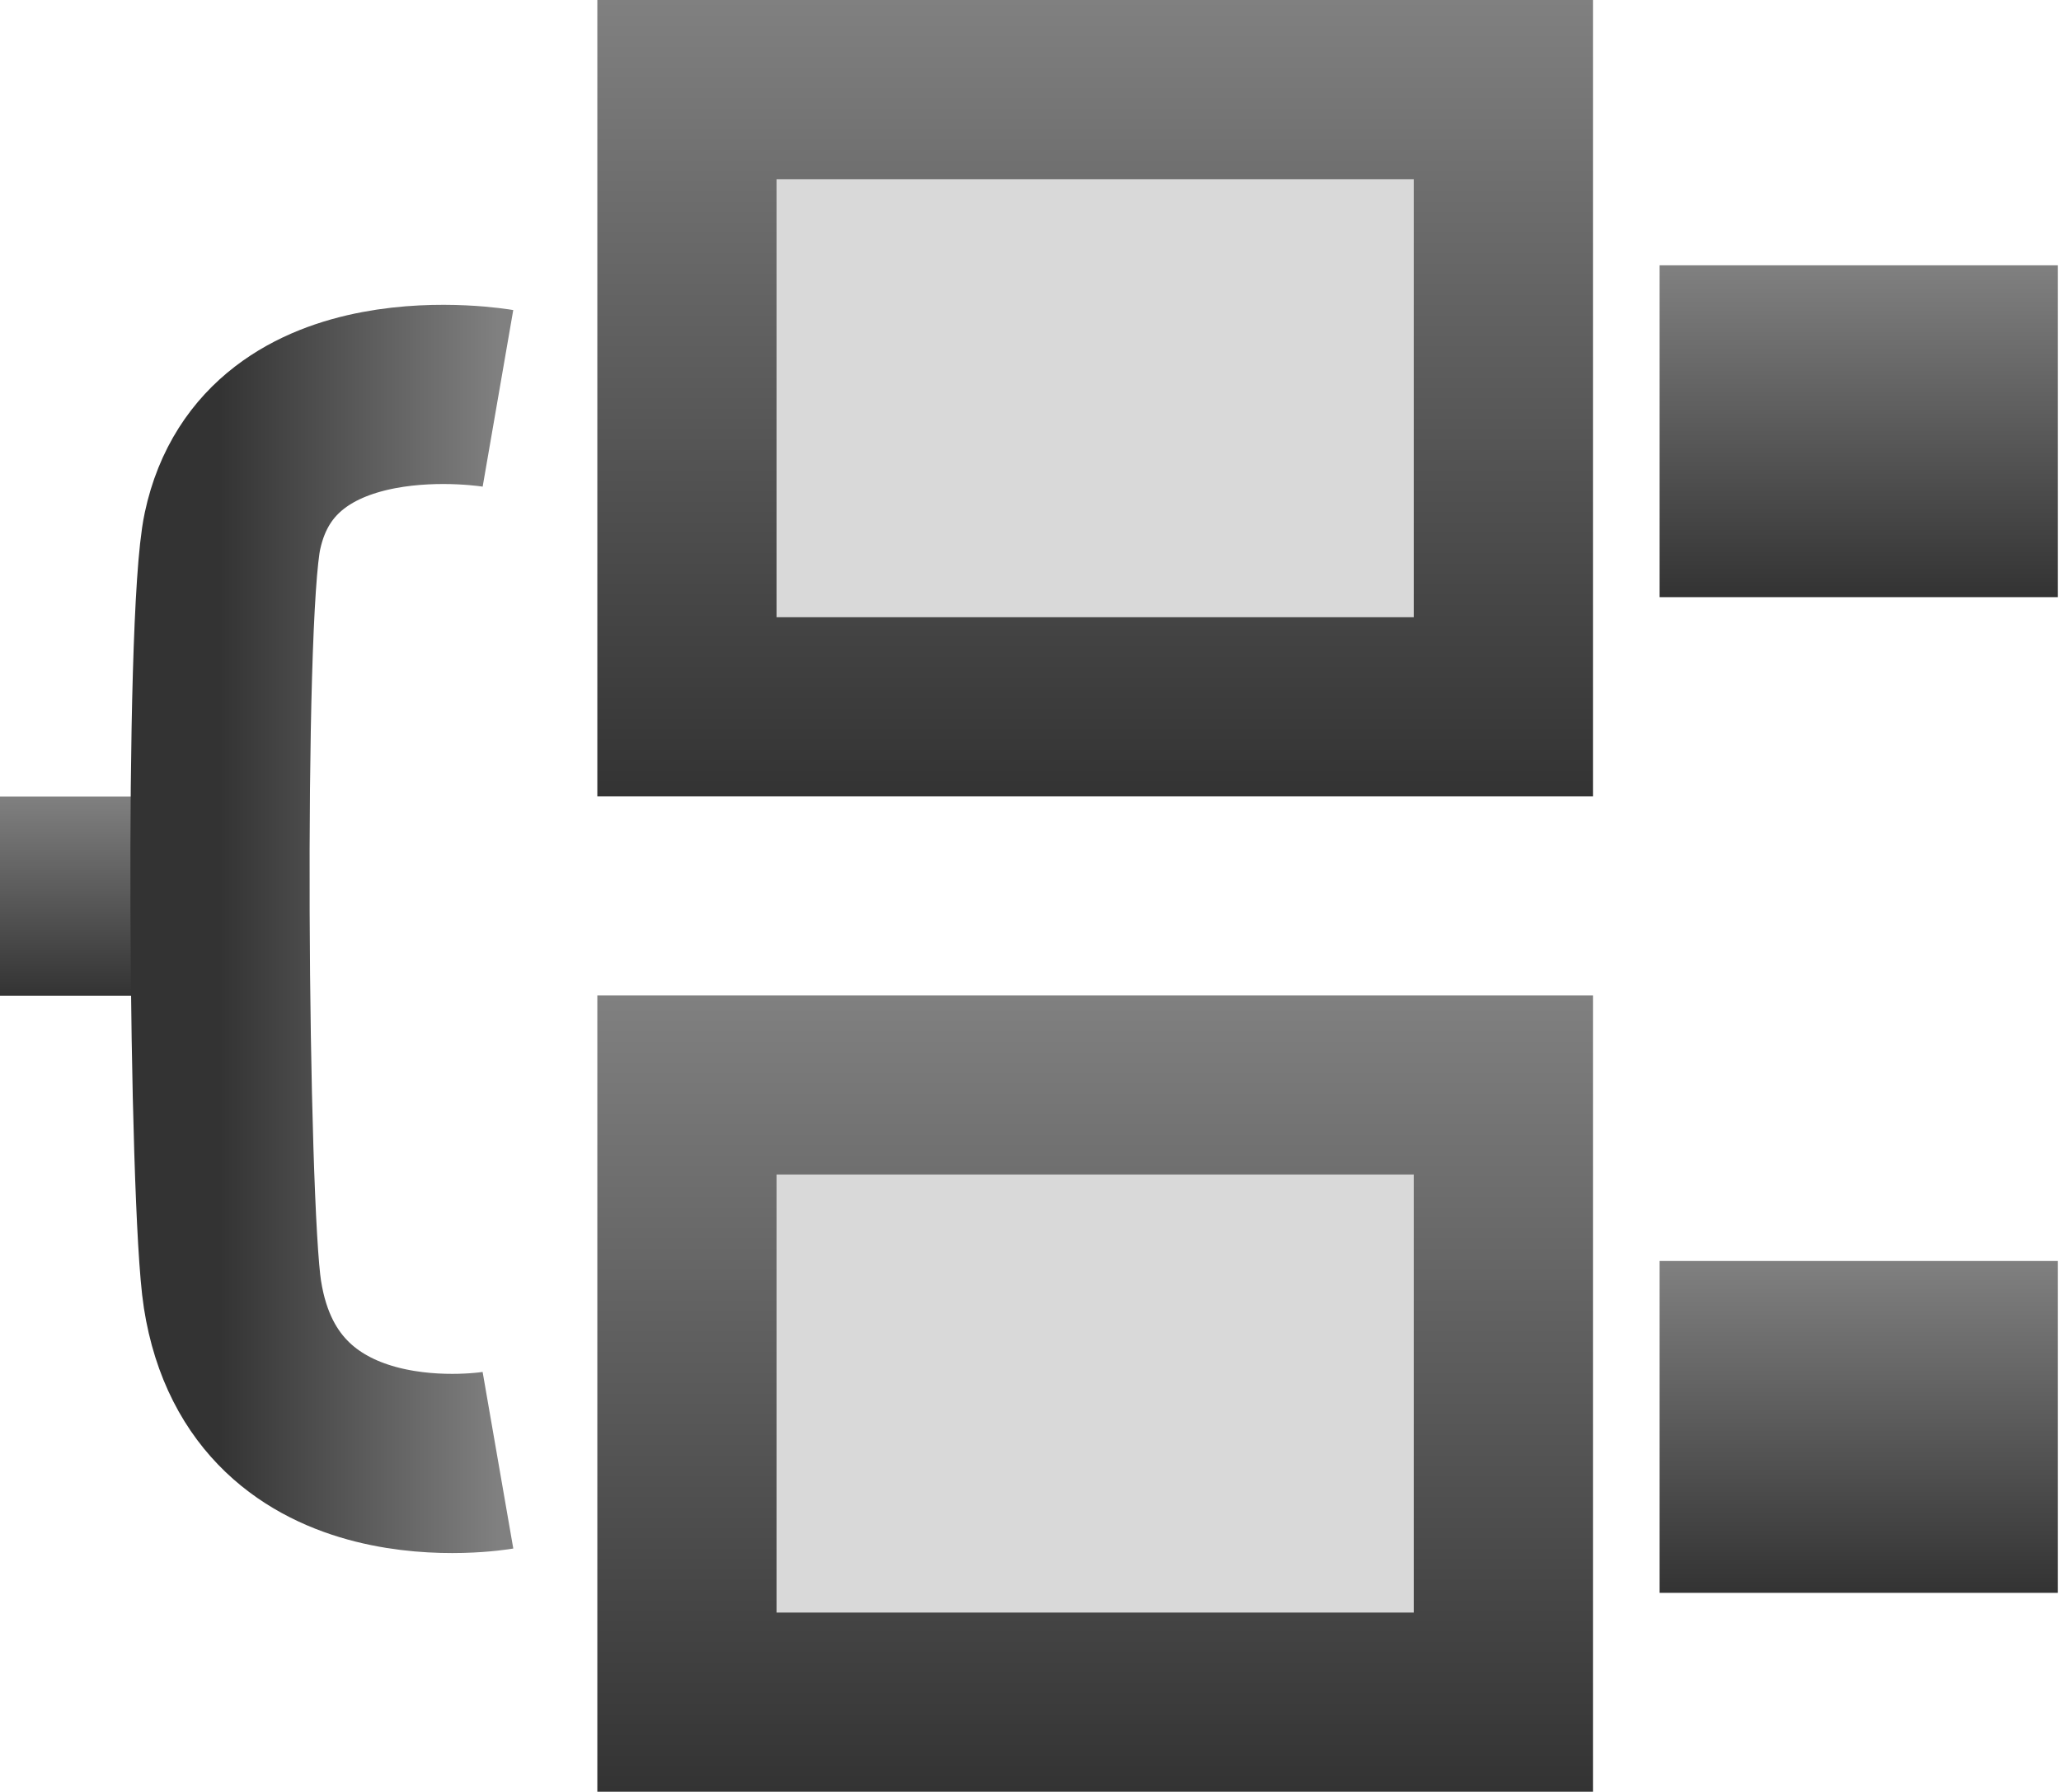 <svg width="23" height="20" viewBox="0 0 23 20" fill="none" xmlns="http://www.w3.org/2000/svg">
<rect x="7.666" y="1" width="9.111" height="6.889" fill="#D9D9D9" stroke="url(#paint0_linear_2_4979)" stroke-width="2"/>
<rect x="18.52" y="2.961" width="4.444" height="3.704" fill="url(#paint1_linear_2_4979)"/>
<rect x="7.666" y="12.109" width="9.111" height="6.889" fill="#D9D9D9" stroke="url(#paint2_linear_2_4979)" stroke-width="2"/>
<rect x="18.52" y="14.074" width="4.444" height="3.704" fill="url(#paint3_linear_2_4979)"/>
<rect y="8.891" width="2.222" height="2.222" fill="url(#paint4_linear_2_4979)"/>
<path d="M5.557 4.446C5.557 4.446 3.005 4.004 2.594 5.928C2.382 6.918 2.437 13.446 2.594 14.446C2.954 16.75 5.557 16.298 5.557 16.298" stroke="url(#paint5_linear_2_4979)" stroke-width="2"/>
<defs>
<linearGradient id="paint0_linear_2_4979" x1="12.222" y1="0" x2="12.222" y2="8.889" gradientUnits="userSpaceOnUse">
<stop stop-color="#808080"/>
<stop offset="1" stop-color="#333333"/>
</linearGradient>
<linearGradient id="paint1_linear_2_4979" x1="20.742" y1="2.961" x2="20.742" y2="6.665" gradientUnits="userSpaceOnUse">
<stop stop-color="#808080"/>
<stop offset="1" stop-color="#333333"/>
</linearGradient>
<linearGradient id="paint2_linear_2_4979" x1="12.222" y1="11.109" x2="12.222" y2="19.998" gradientUnits="userSpaceOnUse">
<stop stop-color="#808080"/>
<stop offset="1" stop-color="#333333"/>
</linearGradient>
<linearGradient id="paint3_linear_2_4979" x1="20.742" y1="14.074" x2="20.742" y2="17.778" gradientUnits="userSpaceOnUse">
<stop stop-color="#808080"/>
<stop offset="1" stop-color="#333333"/>
</linearGradient>
<linearGradient id="paint4_linear_2_4979" x1="1.111" y1="8.891" x2="1.111" y2="11.113" gradientUnits="userSpaceOnUse">
<stop stop-color="#808080"/>
<stop offset="1" stop-color="#333333"/>
</linearGradient>
<linearGradient id="paint5_linear_2_4979" x1="5.557" y1="10.368" x2="2.455" y2="10.368" gradientUnits="userSpaceOnUse">
<stop stop-color="#808080"/>
<stop offset="1" stop-color="#333333"/>
</linearGradient>
</defs>
</svg>
